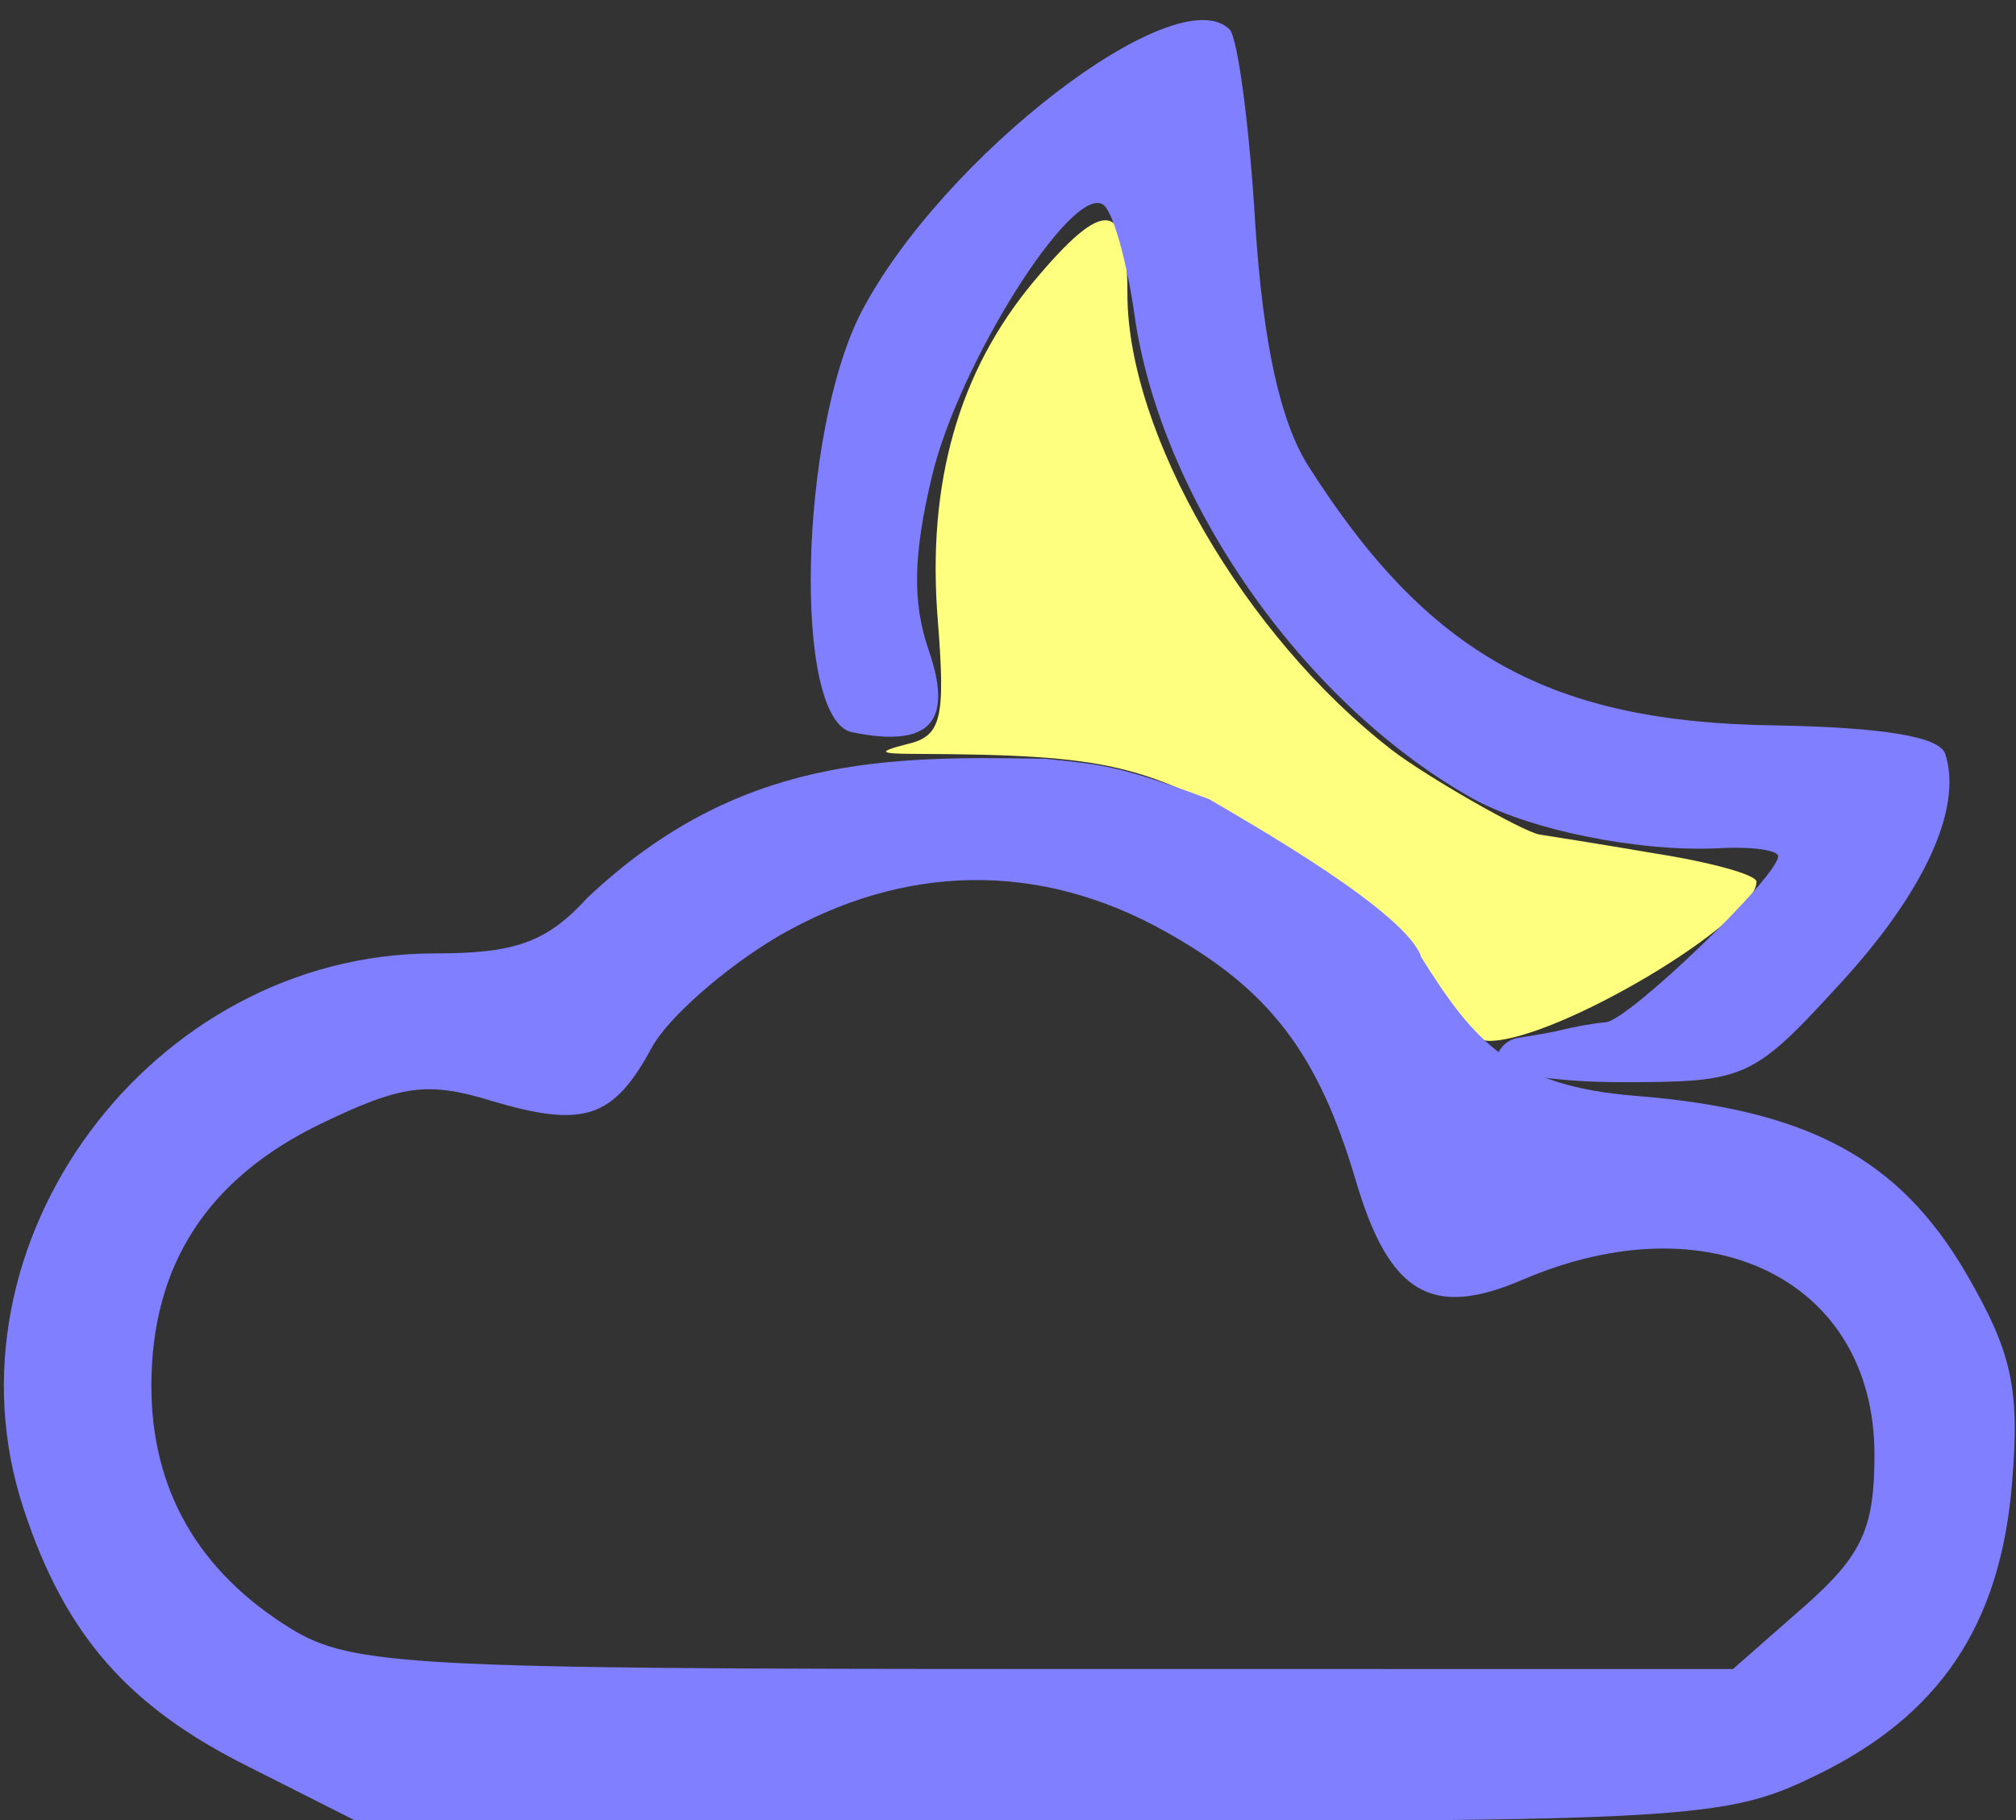 <?xml version="1.0" encoding="UTF-8" standalone="no"?>
<!-- Created with Inkscape (http://www.inkscape.org/) -->

<svg
   width="2.051mm"
   height="1.852mm"
   viewBox="0 0 2.051 1.852"
   version="1.1"
   id="svg1463"
   inkscape:version="1.1.1 (3bf5ae0d25, 2021-09-20)"
   sodipodi:docname="802n.svg"
   inkscape:export-filename="/home/ondiiik/Development/micropython/meteo/meteo_py/graphics/bitmap/png/acep/802n.png"
   inkscape:export-xdpi="1486.45"
   inkscape:export-ydpi="1486.45"
   xmlns:inkscape="http://www.inkscape.org/namespaces/inkscape"
   xmlns:sodipodi="http://sodipodi.sourceforge.net/DTD/sodipodi-0.dtd"
   xmlns="http://www.w3.org/2000/svg"
   xmlns:svg="http://www.w3.org/2000/svg">
  <rect x="0" y="0" width="2.051" height="1.852" fill="#333333" stroke="none"/>
  <sodipodi:namedview
     id="namedview1465"
     pagecolor="#ffffff"
     bordercolor="#666666"
     borderopacity="1.0"
     inkscape:pageshadow="2"
     inkscape:pageopacity="0.0"
     inkscape:pagecheckerboard="0"
     inkscape:document-units="mm"
     showgrid="false"
     inkscape:zoom="64"
     inkscape:cx="3.875"
     inkscape:cy="1.8359375"
     inkscape:window-width="1868"
     inkscape:window-height="1016"
     inkscape:window-x="52"
     inkscape:window-y="27"
     inkscape:window-maximized="1"
     inkscape:current-layer="g1577" />
  <defs
     id="defs1460" />
  <g
     inkscape:label="Layer 1"
     inkscape:groupmode="layer"
     id="layer1"
     transform="translate(-119.132,-145.028)">
    <g
       id="g1577">
      <path
         style="fill:#ffff7f;fill-opacity:1;stroke-width:0.022"
         d="m 120.589,146.024 c -0.017,-0.04 -0.075,-0.092 -0.162,-0.143 -0.129,-0.076 -0.166,-0.085 -0.363,-0.086 -0.038,-8e-5 -0.04,-0.002 -0.009,-0.01 0.035,-0.008 0.039,-0.026 0.031,-0.127 -0.011,-0.138 0.021,-0.252 0.098,-0.344 0.072,-0.086 0.095,-0.083 0.095,0.013 0,0.142 0.119,0.348 0.269,0.464 0.035,0.027 0.133,0.083 0.15,0.086 0.006,0.001 0.058,0.009 0.116,0.019 0.058,0.009 0.105,0.022 0.105,0.029 0,0.041 -0.204,0.162 -0.272,0.162 -0.017,0 -0.043,-0.028 -0.057,-0.063 z"
         id="path1583" />
      <path
         style="fill:#7f7fff;fill-opacity:1;stroke-width:0.022"
         d="m 120.654,146.109 c 0,-0.012 0.01,-0.023 0.022,-0.025 0.012,-0.002 0.032,-0.005 0.044,-0.008 0.012,-0.003 0.033,-0.007 0.046,-0.008 0.024,-0.003 0.175,-0.148 0.175,-0.169 0,-0.006 -0.027,-0.01 -0.061,-0.008 -0.081,0.004 -0.196,-0.019 -0.254,-0.053 -0.171,-0.098 -0.314,-0.304 -0.34,-0.491 -0.008,-0.055 -0.022,-0.105 -0.032,-0.111 -0.032,-0.02 -0.147,0.163 -0.174,0.277 -0.019,0.08 -0.02,0.128 -0.003,0.177 0.025,0.073 0.001,0.099 -0.078,0.083 -0.061,-0.012 -0.054,-0.304 0.009,-0.427 0.082,-0.158 0.321,-0.342 0.375,-0.288 0.008,0.008 0.02,0.096 0.026,0.197 0.008,0.124 0.026,0.203 0.054,0.247 0.122,0.192 0.246,0.261 0.475,0.264 0.108,0.002 0.167,0.011 0.173,0.029 0.018,0.055 -0.021,0.141 -0.109,0.236 -0.087,0.095 -0.095,0.098 -0.22,0.098 -0.072,0 -0.129,-0.01 -0.129,-0.022 z"
         id="path1581" />
      <path
         style="fill:#7f7fff;stroke-width:0.022;fill-opacity:1"
         d="m 119.384,146.825 c -0.122,-0.061 -0.186,-0.134 -0.228,-0.262 -0.089,-0.27 0.13,-0.565 0.418,-0.565 0.082,0 0.114,-0.011 0.156,-0.057 0.153,-0.144 0.304,-0.144 0.466,-0.141 0.058,0.006 0.075,0.007 0.166,0.041 0.046,0.027 0.202,0.116 0.216,0.161 0.054,0.086 0.092,0.131 0.219,0.141 0.175,0.014 0.267,0.064 0.335,0.18 0.047,0.081 0.055,0.117 0.047,0.214 -0.012,0.145 -0.074,0.237 -0.201,0.298 -0.09,0.044 -0.131,0.046 -0.789,0.046 h -0.694 z m 1.584,-0.163 c 0.059,-0.052 0.071,-0.08 0.071,-0.154 0,-0.177 -0.167,-0.26 -0.358,-0.178 -0.093,0.04 -0.136,0.014 -0.17,-0.102 -0.038,-0.128 -0.087,-0.193 -0.193,-0.252 -0.128,-0.072 -0.266,-0.07 -0.395,0.005 -0.054,0.032 -0.112,0.083 -0.128,0.113 -0.039,0.072 -0.069,0.082 -0.163,0.054 -0.065,-0.02 -0.092,-0.016 -0.173,0.023 -0.116,0.056 -0.173,0.144 -0.173,0.267 0,0.106 0.048,0.189 0.142,0.247 0.062,0.038 0.124,0.041 0.767,0.041 l 0.7,8e-5 z"
         id="path1579"
         sodipodi:nodetypes="ccsccccccccscccscccccccscccc" />
    </g>
  </g>
</svg>
